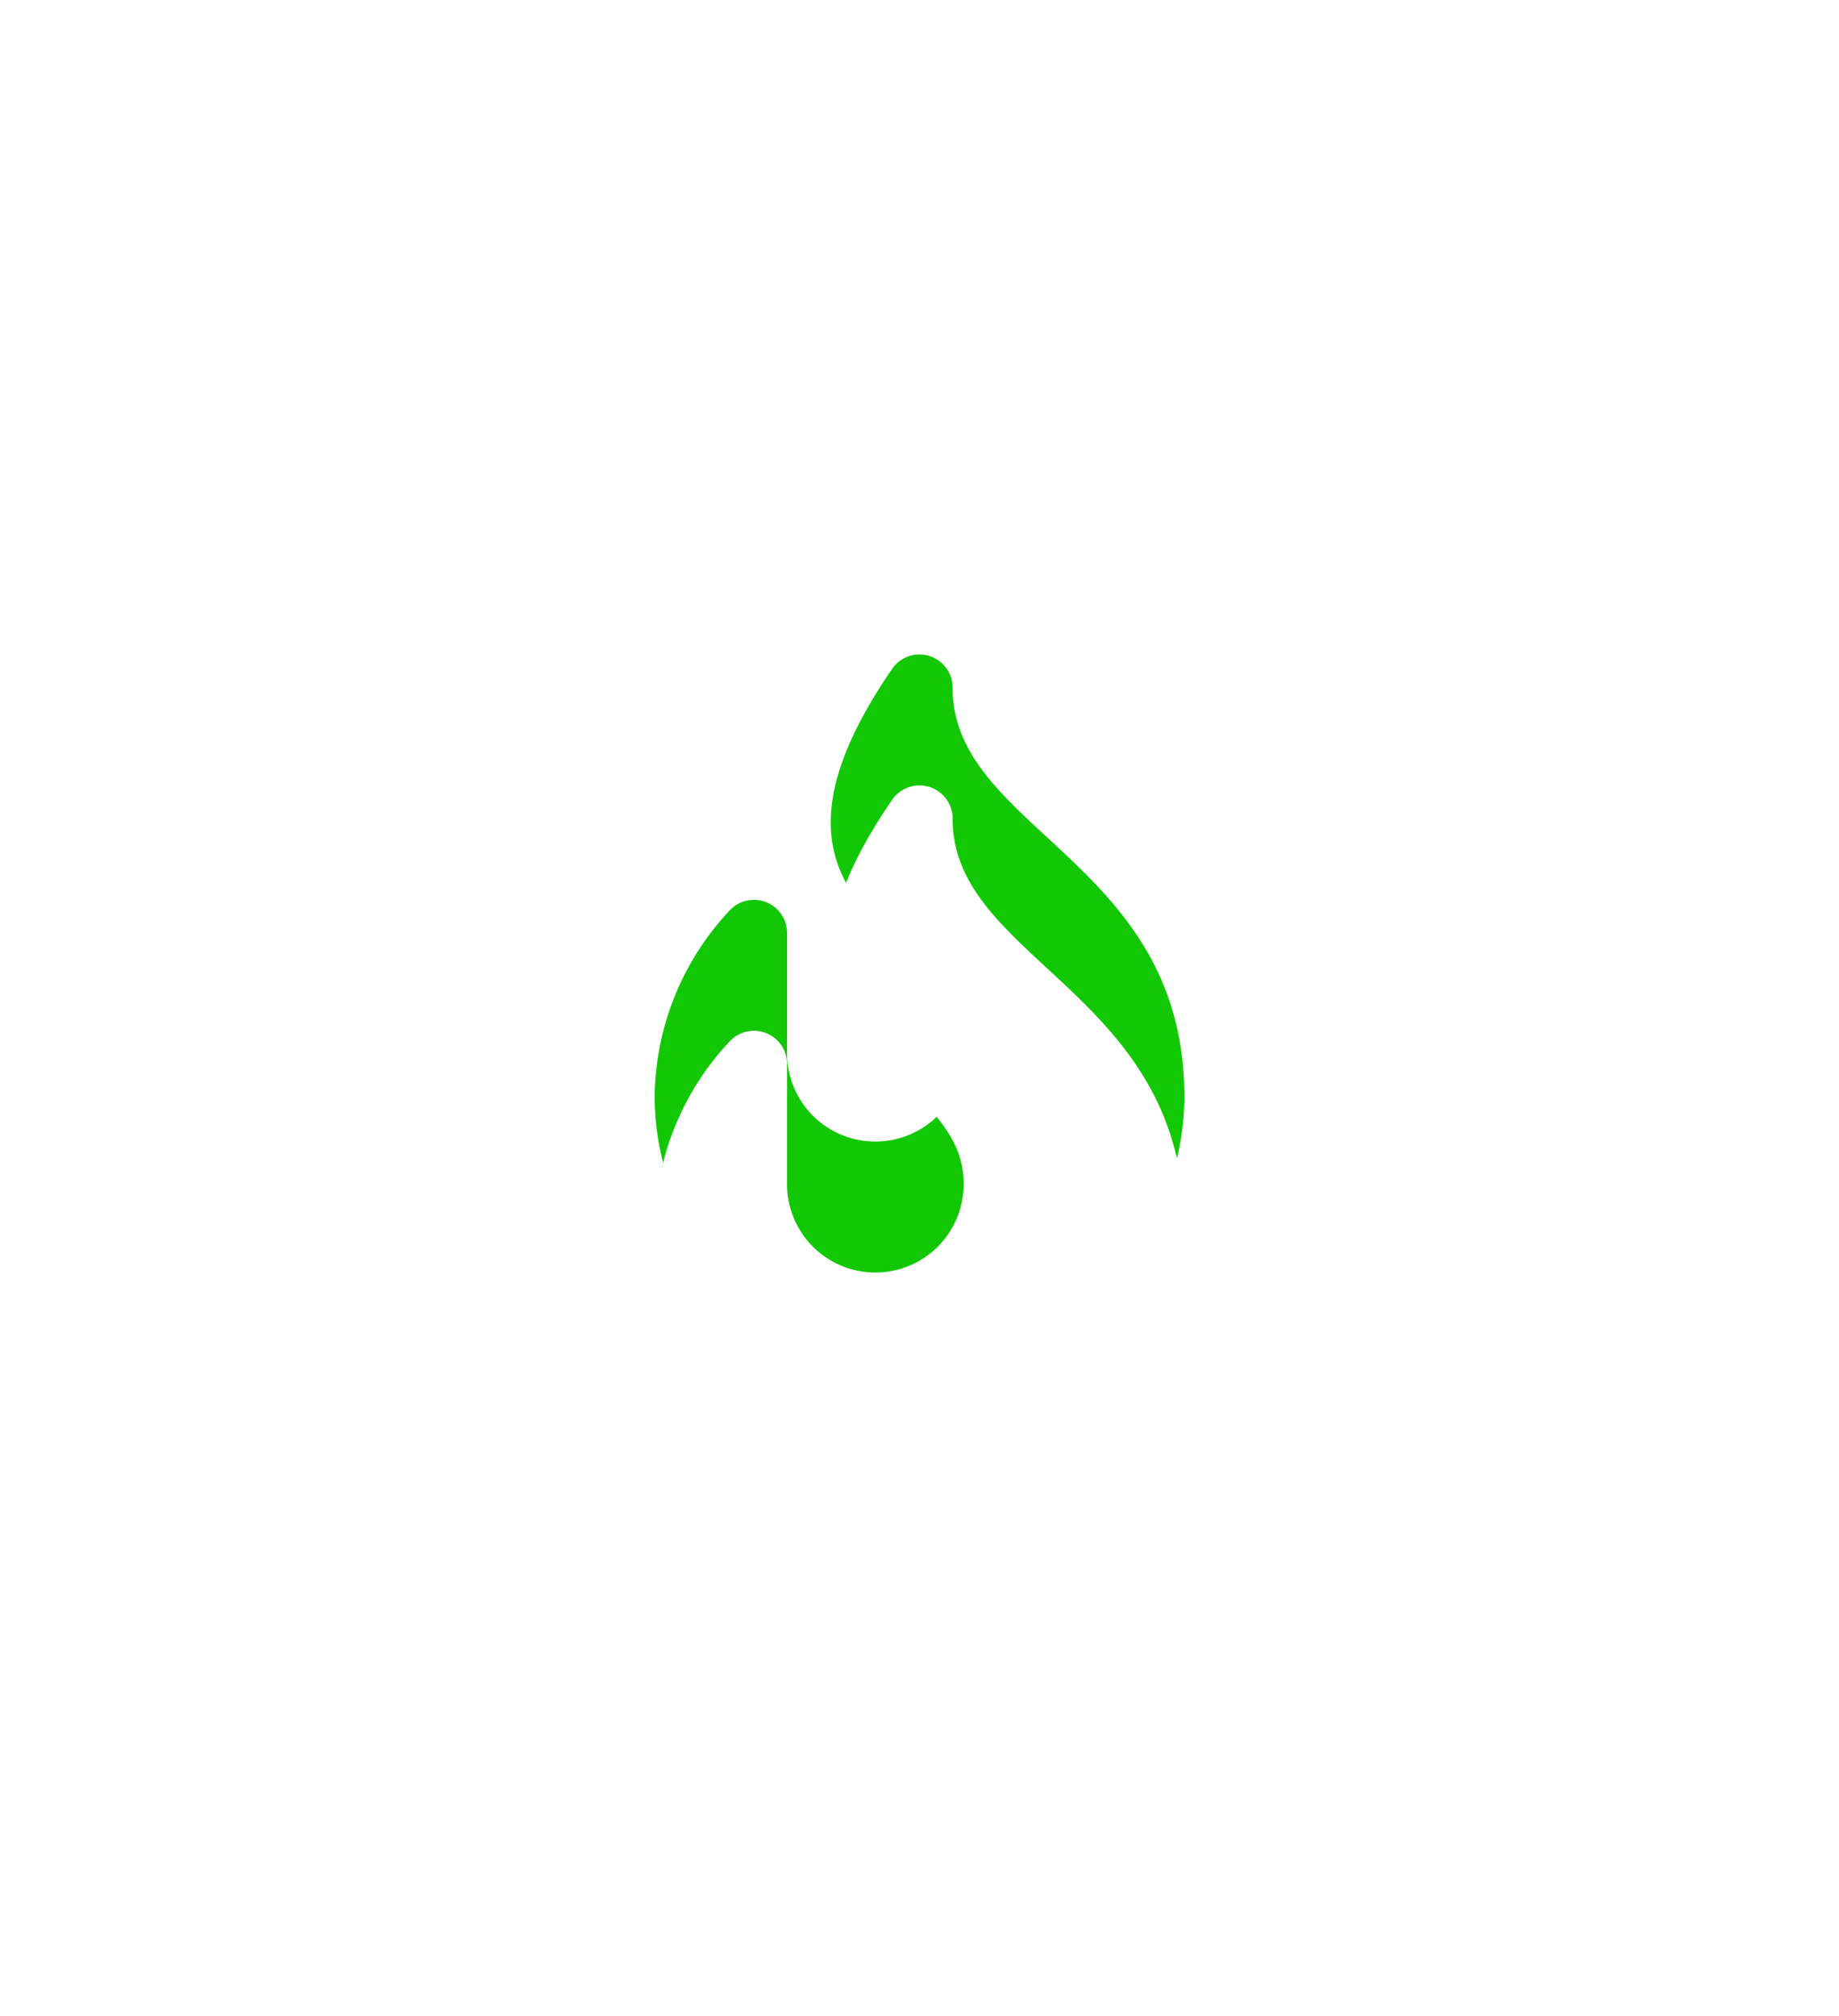 <svg xmlns="http://www.w3.org/2000/svg" xmlns:xlink="http://www.w3.org/1999/xlink" width="42.136" height="46.182" viewBox="0 0 42.136 46.182">
  <defs>
    <filter id="Icon_awesome-fire" x="0" y="0" width="42.136" height="46.182" filterUnits="userSpaceOnUse">
      <feOffset input="SourceAlpha"/>
      <feGaussianBlur stdDeviation="5" result="blur"/>
      <feFlood flood-color="#12c805" flood-opacity="0.569"/>
      <feComposite operator="in" in2="blur"/>
      <feComposite in="SourceGraphic"/>
    </filter>
    <filter id="Icon_awesome-fire-2" x="0" y="0" width="42.136" height="46.182" filterUnits="userSpaceOnUse">
      <feOffset dy="3" input="SourceAlpha"/>
      <feGaussianBlur stdDeviation="3" result="blur-2"/>
      <feFlood flood-opacity="0.161" result="color"/>
      <feComposite operator="out" in="SourceGraphic" in2="blur-2"/>
      <feComposite operator="in" in="color"/>
      <feComposite operator="in" in2="SourceGraphic"/>
    </filter>
  </defs>
  <g data-type="innerShadowGroup">
    <g transform="matrix(1, 0, 0, 1, 0, 0)" filter="url(#Icon_awesome-fire)">
      <path id="Icon_awesome-fire-3" data-name="Icon awesome-fire" d="M6.827.754a.76.76,0,0,0-1.4-.412C1.517,6.063,7.079,6.321,7.079,9.1a2.023,2.023,0,1,1-4.045-.03V6.37a.759.759,0,0,0-1.309-.521A6.319,6.319,0,0,0,0,10.113a6.068,6.068,0,0,0,12.136,0c0-5.382-5.31-6.1-5.31-9.359Z" transform="translate(15 15)" fill="#12c805"/>
    </g>
    <g transform="matrix(1, 0, 0, 1, 0, 0)" filter="url(#Icon_awesome-fire-2)">
      <path id="Icon_awesome-fire-4" data-name="Icon awesome-fire" d="M6.827.754a.76.76,0,0,0-1.4-.412C1.517,6.063,7.079,6.321,7.079,9.1a2.023,2.023,0,1,1-4.045-.03V6.37a.759.759,0,0,0-1.309-.521A6.319,6.319,0,0,0,0,10.113a6.068,6.068,0,0,0,12.136,0c0-5.382-5.31-6.1-5.31-9.359Z" transform="translate(15 15)" fill="#fff"/>
    </g>
  </g>
</svg>
